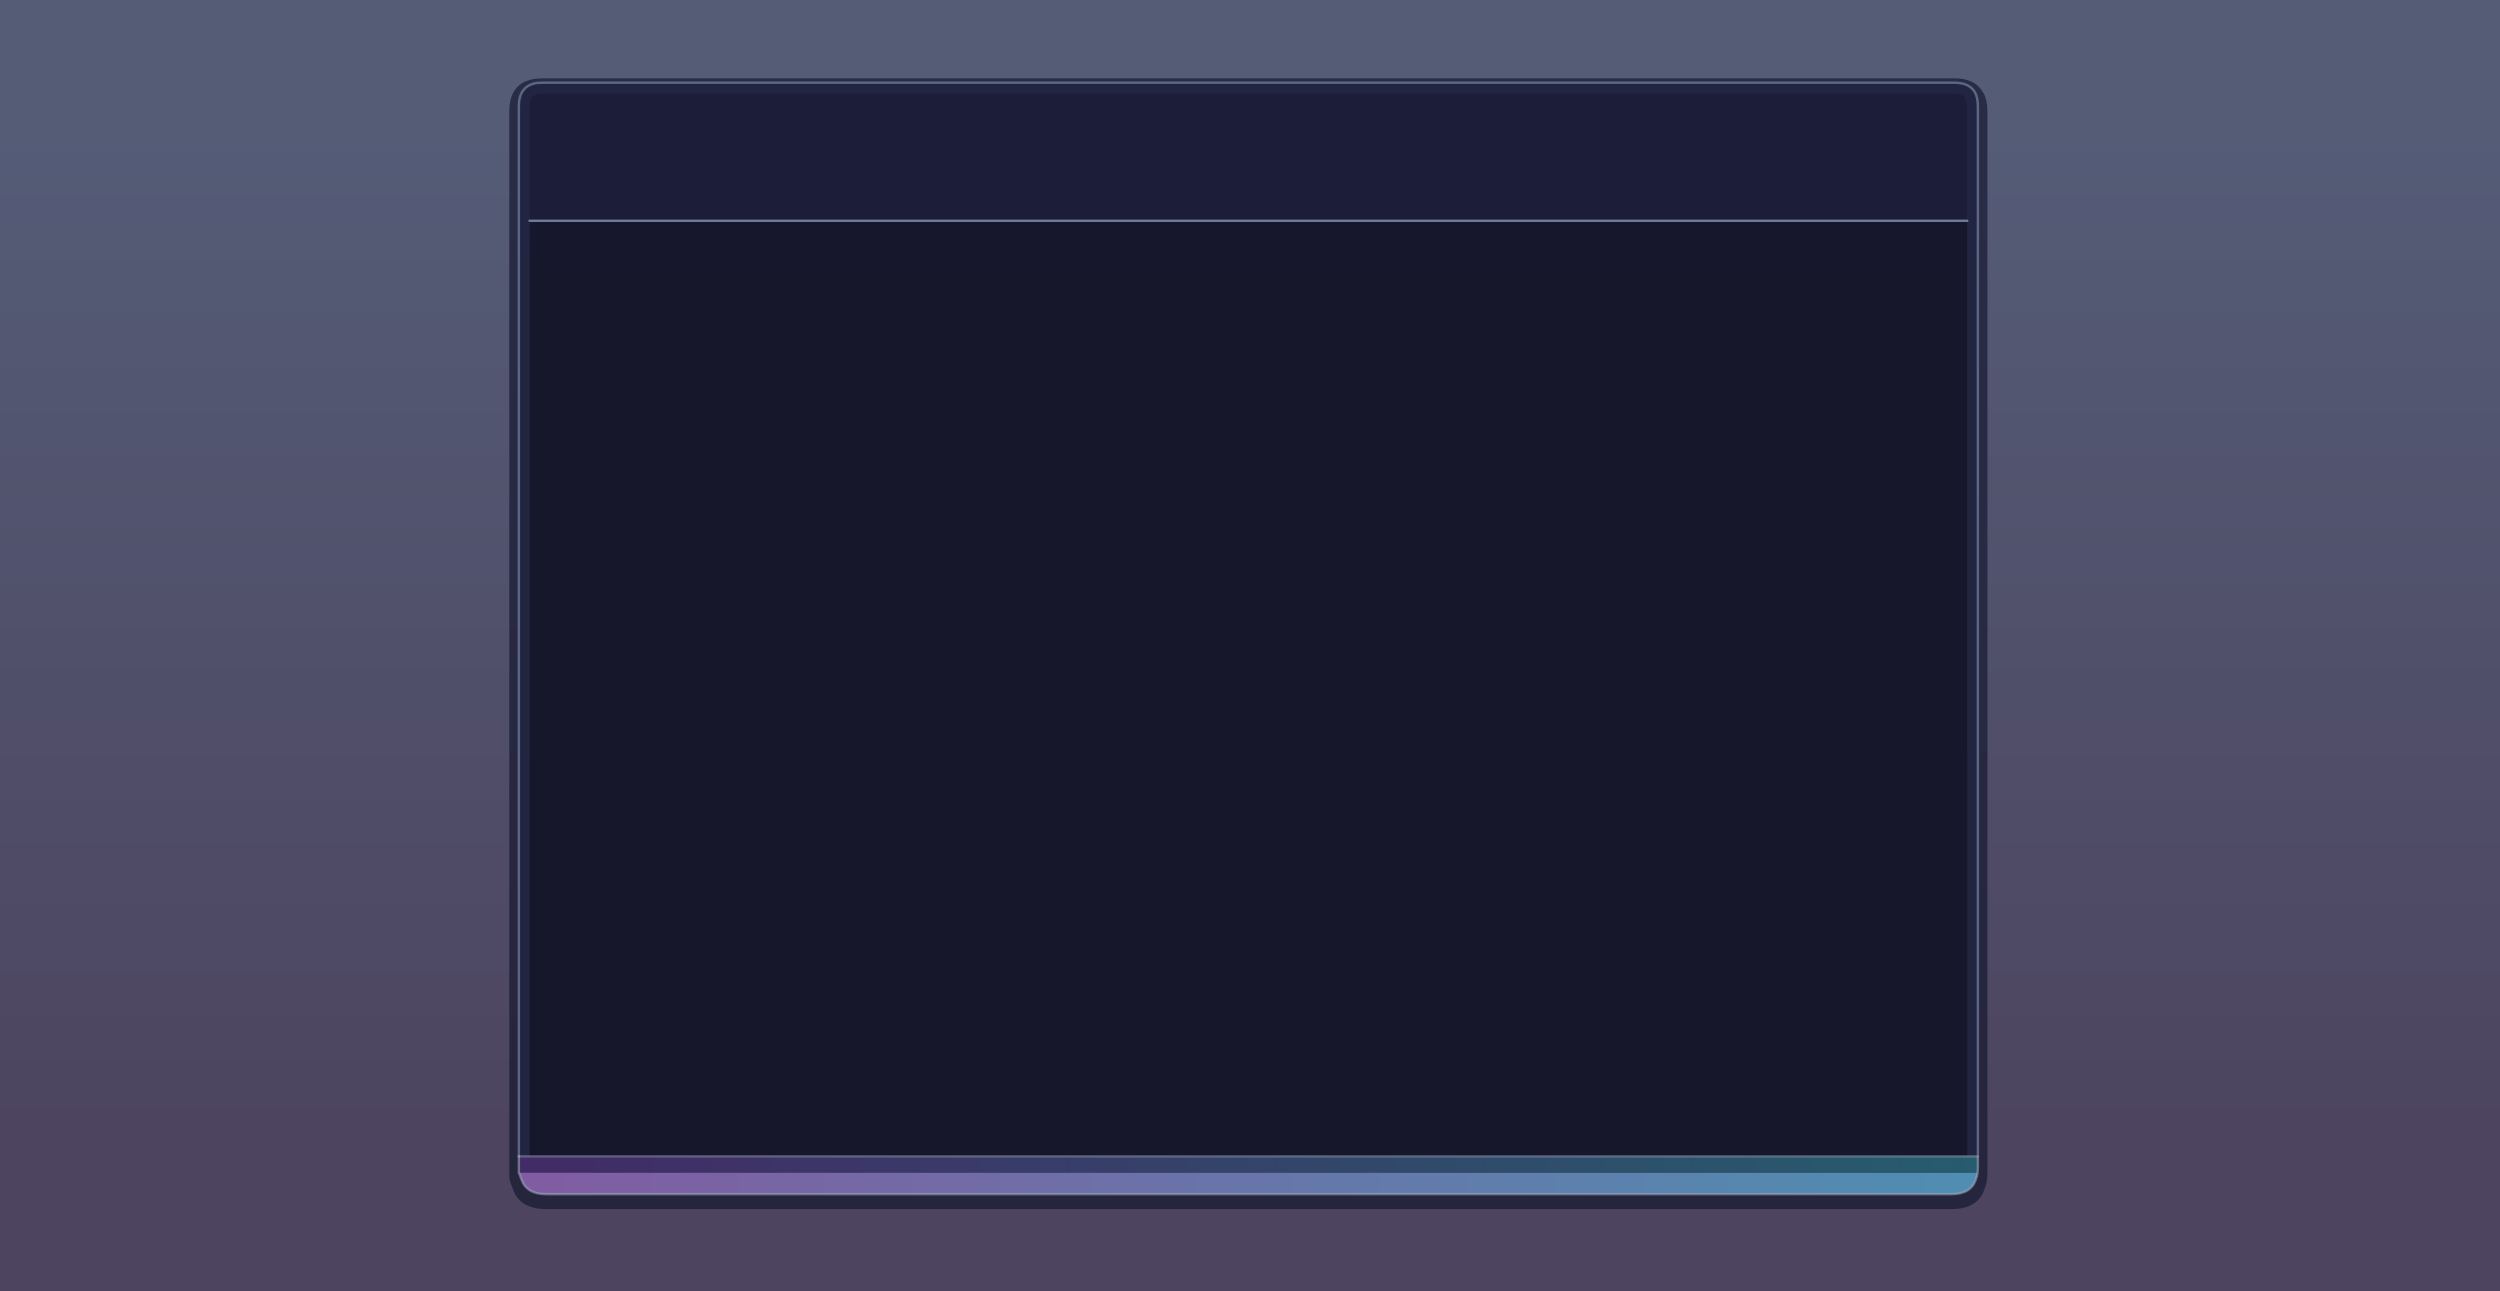 <?xml version="1.0" encoding="UTF-8" standalone="no"?>
<svg xmlns:xlink="http://www.w3.org/1999/xlink" height="532.35px" width="1030.85px" xmlns="http://www.w3.org/2000/svg">
  <g transform="matrix(1.0, 0.0, 0.0, 1.0, 1133.1, 331.7)">
    <path d="M-1133.1 -331.7 L-102.25 -331.7 -102.25 200.65 -1133.1 200.65 -1133.1 -331.7" fill="url(#gradient0)" fill-rule="evenodd" stroke="none"/>
    <path d="M-315.75 -294.1 L-315.7 -293.95 -315.2 -293.3 Q-313.6 -290.3 -313.6 -285.7 L-313.6 152.0 -313.7 154.4 -313.7 154.45 Q-314.0 156.6 -314.65 158.15 -317.25 166.85 -328.4 166.85 L-907.9 166.85 Q-919.05 166.85 -921.75 158.2 L-922.8 155.4 -923.1 153.95 -923.1 -285.7 Q-923.1 -297.85 -912.2 -299.25 L-912.0 -299.25 -909.4 -299.4 -327.3 -299.4 Q-319.3 -299.4 -316.0 -294.5 L-315.75 -294.1" fill="#13152d" fill-opacity="0.659" fill-rule="evenodd" stroke="none"/>
    <path d="M-919.15 145.1 L-919.15 -287.85 Q-919.15 -296.4 -911.65 -297.5 L-909.4 -297.6 -327.3 -297.6 Q-321.6 -297.6 -319.25 -294.35 L-318.8 -293.7 -318.75 -293.65 Q-317.55 -291.35 -317.55 -287.85 L-317.55 145.1 -321.9 145.1 -321.9 -240.65 -321.9 -287.85 Q-321.9 -293.25 -327.3 -293.25 L-909.4 -293.25 Q-914.75 -293.25 -914.75 -287.85 L-914.75 -240.65 -914.75 145.1 -919.15 145.1" fill="#222541" fill-opacity="0.949" fill-rule="evenodd" stroke="none"/>
    <path d="M-914.75 145.1 L-914.75 -240.65 -321.9 -240.65 -321.9 145.1 -914.75 145.1" fill="#15172a" fill-opacity="0.949" fill-rule="evenodd" stroke="none"/>
    <path d="M-914.75 -240.65 L-914.75 -287.85 Q-914.75 -293.25 -909.4 -293.25 L-327.3 -293.25 Q-321.9 -293.25 -321.9 -287.85 L-321.9 -240.65 -914.75 -240.65" fill="#1c1e38" fill-opacity="0.949" fill-rule="evenodd" stroke="none"/>
    <path d="M-317.65 151.75 Q-317.85 153.45 -318.4 154.7 -320.45 160.7 -328.4 160.7 L-907.9 160.7 Q-915.9 160.7 -918.05 154.7 L-919.15 151.75 -317.65 151.75" fill="url(#gradient1)" fill-rule="evenodd" stroke="none"/>
    <path d="M-317.55 145.1 L-317.55 145.6 -317.55 149.85 -317.65 151.75 -919.15 151.75 -919.15 145.1 -914.75 145.1 -321.9 145.1 -317.55 145.1" fill="url(#gradient2)" fill-rule="evenodd" stroke="none"/>
    <path d="M-919.15 145.1 L-919.15 -287.85 Q-919.15 -296.4 -911.65 -297.5 L-909.4 -297.6 -327.3 -297.6 Q-321.6 -297.6 -319.25 -294.35 L-318.8 -293.7 -318.75 -293.65 Q-317.55 -291.35 -317.55 -287.85 L-317.55 145.1" fill="none" stroke="#889ab8" stroke-linecap="round" stroke-linejoin="round" stroke-opacity="0.549" stroke-width="1.0"/>
    <path d="M-914.75 -240.65 L-321.9 -240.65" fill="none" stroke="#889ab8" stroke-linecap="round" stroke-linejoin="round" stroke-opacity="0.749" stroke-width="1.0"/>
    <path d="M-317.55 145.6 L-317.55 149.85 -317.65 151.75 Q-317.85 153.45 -318.4 154.7 -320.45 160.7 -328.4 160.7 L-907.9 160.7 Q-915.9 160.7 -918.05 154.7 L-919.15 151.75 -919.15 145.1" fill="none" stroke="#9facbf" stroke-linecap="round" stroke-linejoin="round" stroke-opacity="0.549" stroke-width="1.0"/>
    <path d="M-919.15 145.1 L-914.75 145.1 -321.9 145.1 -317.55 145.1" fill="none" stroke="#9daabd" stroke-linecap="round" stroke-linejoin="round" stroke-opacity="0.427" stroke-width="1.0"/>
  </g>
  <defs>
    <linearGradient gradientTransform="matrix(0.0, 0.258, -0.629, 0.0, -617.6, -72.8)" gradientUnits="userSpaceOnUse" id="gradient0" spreadMethod="pad" x1="-819.2" x2="819.2">
      <stop offset="0.024" stop-color="#2a3354" stop-opacity="0.8"/>
      <stop offset="1.0" stop-color="#201638" stop-opacity="0.8"/>
    </linearGradient>
    <linearGradient gradientTransform="matrix(-0.367, 0.0, 0.0, -0.005, -618.4, 156.25)" gradientUnits="userSpaceOnUse" id="gradient1" spreadMethod="pad" x1="-819.2" x2="819.2">
      <stop offset="0.0" stop-color="#4f8eb1"/>
      <stop offset="1.0" stop-color="#815ca3"/>
    </linearGradient>
    <linearGradient gradientTransform="matrix(-0.367, 0.0, 0.0, -0.004, -618.35, 148.45)" gradientUnits="userSpaceOnUse" id="gradient2" spreadMethod="pad" x1="-819.2" x2="819.2">
      <stop offset="0.0" stop-color="#265c6d"/>
      <stop offset="1.0" stop-color="#422b66"/>
    </linearGradient>
  </defs>
</svg>
